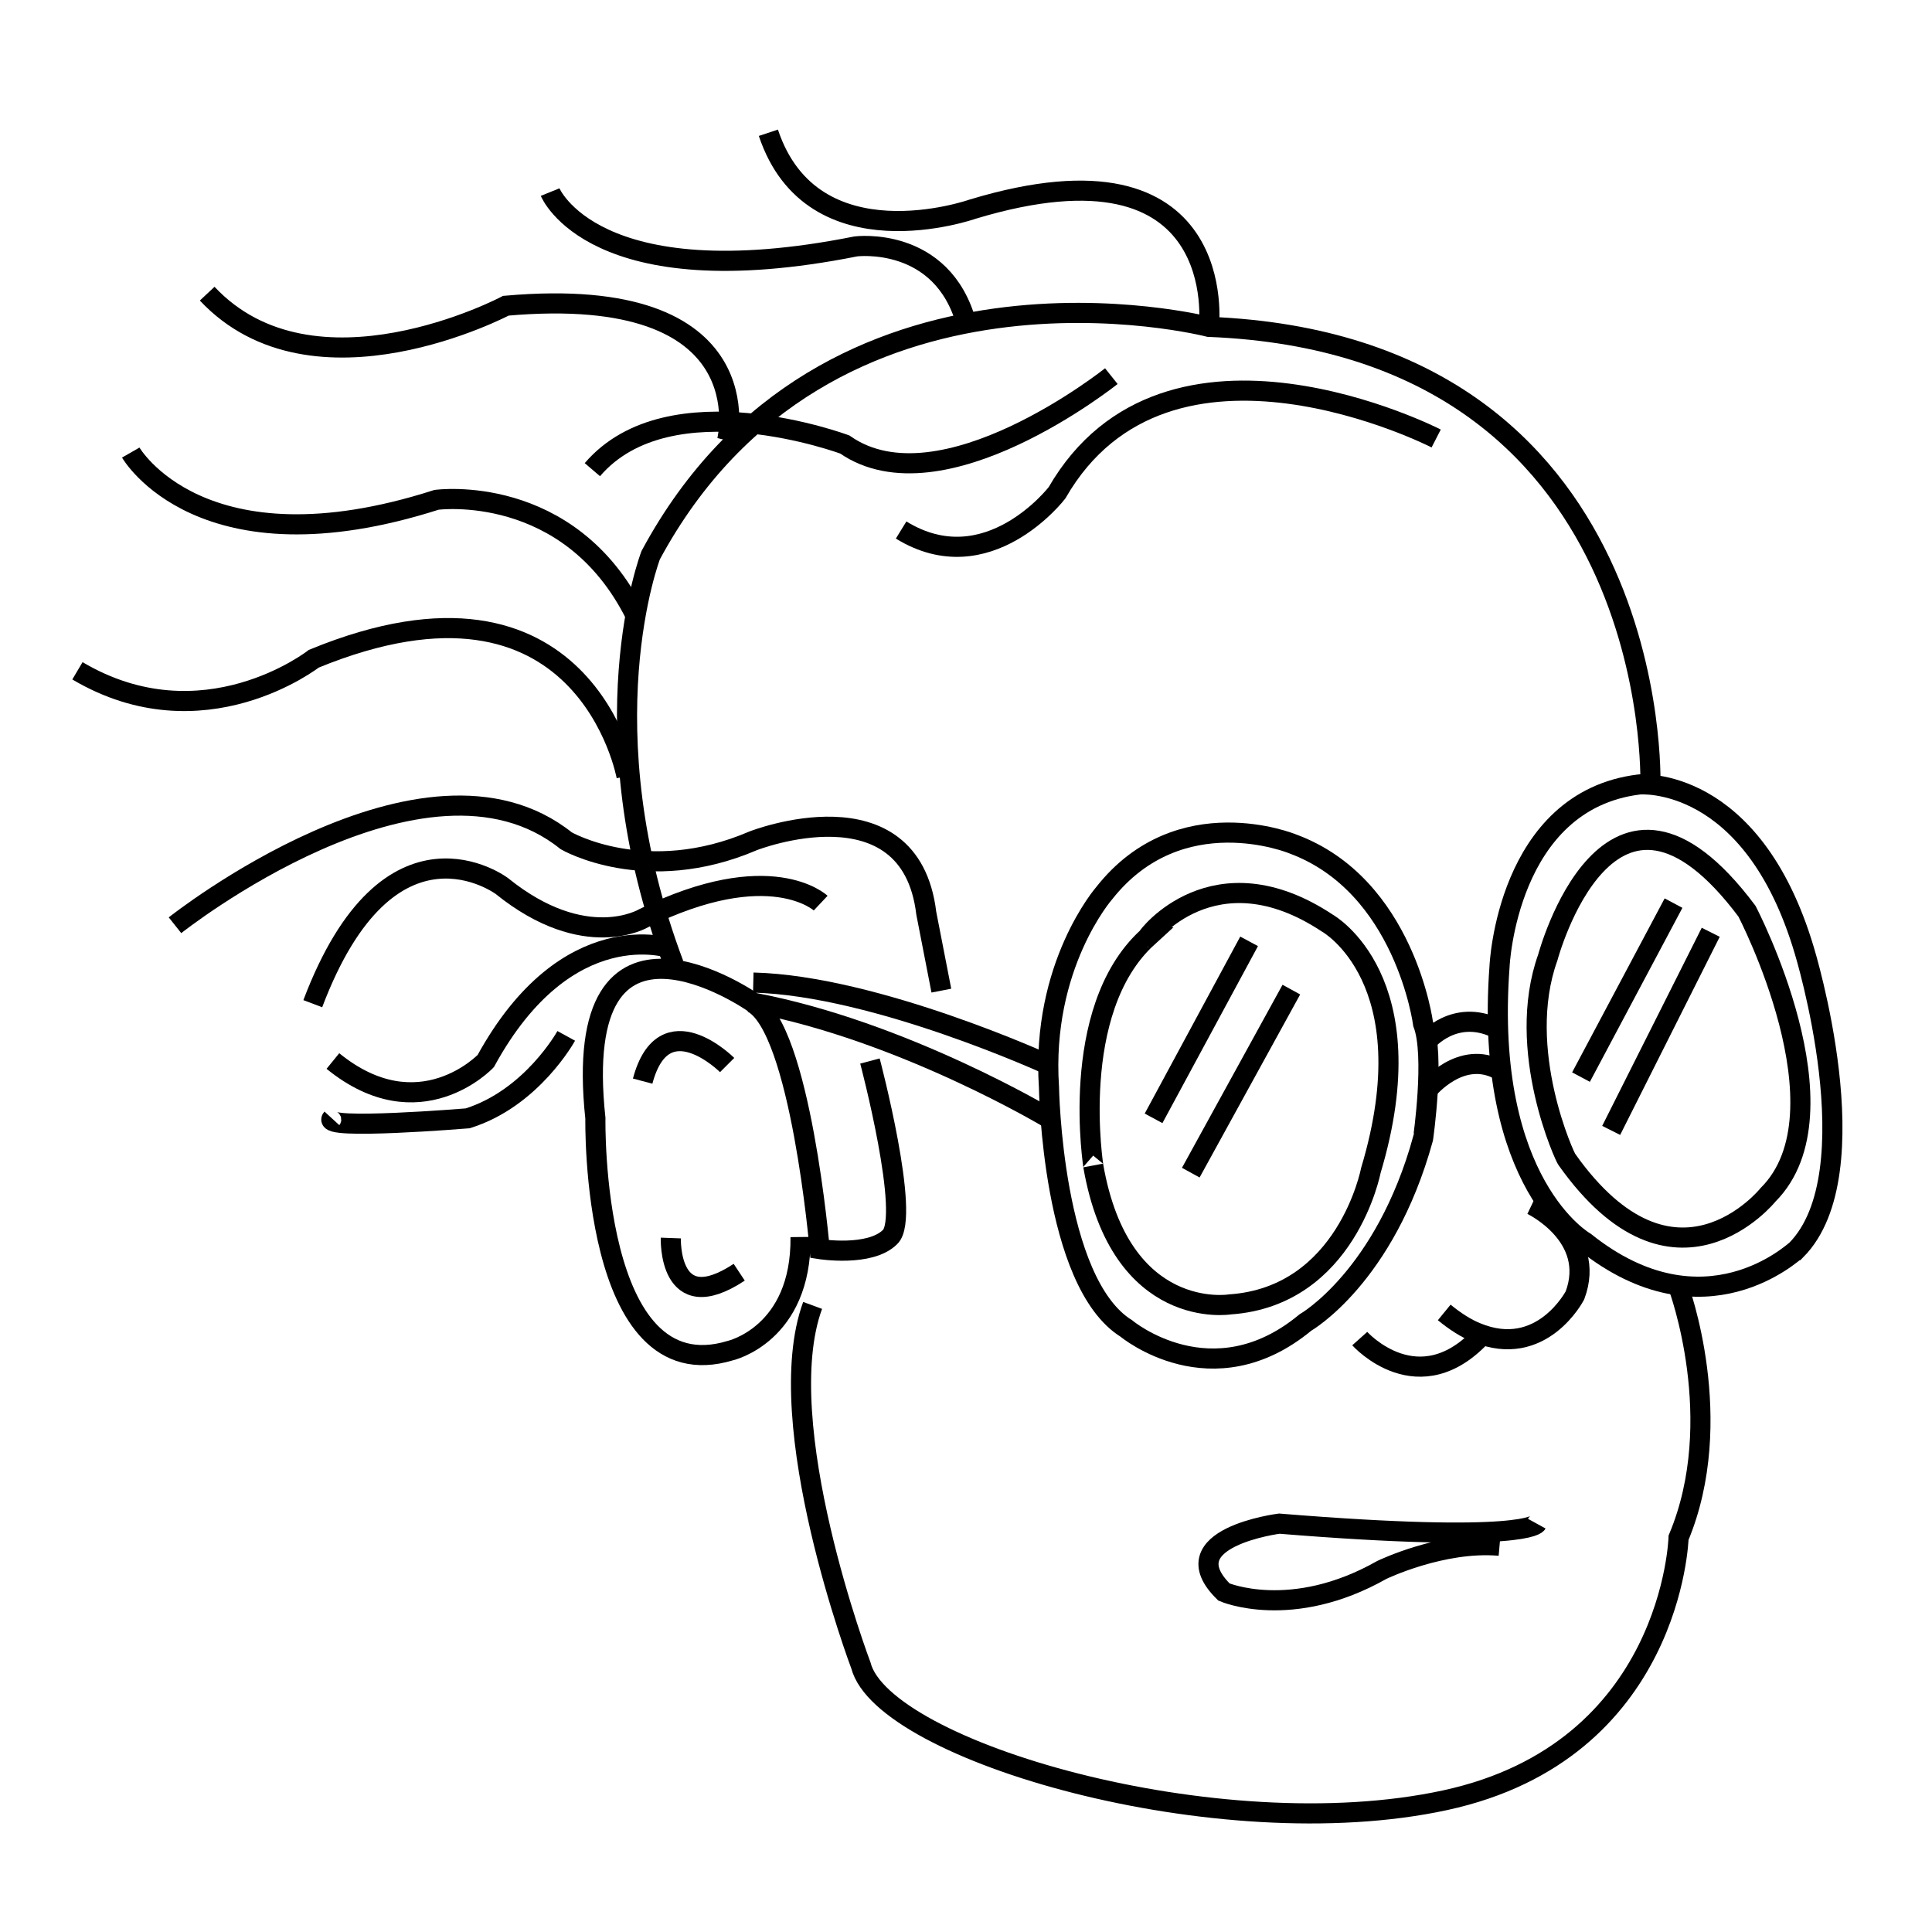<?xml version="1.0" encoding="utf-8"?>
<!-- Generator: Adobe Illustrator 19.1.1, SVG Export Plug-In . SVG Version: 6.00 Build 0)  -->
<svg version="1.1" id="Layer_1" xmlns="http://www.w3.org/2000/svg" xmlns:xlink="http://www.w3.org/1999/xlink" x="0px" y="0px"
	 viewBox="0 0 192.1 189.7" style="enable-background:new 0 0 192.1 189.7;" xml:space="preserve">
<style type="text/css">
	.st0{fill:none;stroke:#000000;stroke-width:2;stroke-miterlimit:10;}
</style>
<path class="st0" d="M132,91.8c0,0,10,5.6,4.3,24.6c0,0-2.4,12.5-14,13.3c0,0-10.9,1.8-13.6-13.8c0.1,0.5-2.6-15.4,5.4-22.7
	C114,93.2,120.7,84.3,132,91.8z"/>
<path class="st0" d="M141.5,101.8c0,0-1.8-13.8-13-17.9c0,0-11.2-4.6-18.7,4.9c0,0-6.3,7.2-5.5,19.3c0,0,0.3,19.4,7.7,24
	c0,0,8.5,7.1,17.8-0.6c0,0,7.9-4.5,11.7-18.3C141.5,113.2,142.7,104.9,141.5,101.8z"/>
<path class="st0" d="M141.9,103.5c0,0,2.7-3.2,6.8-1.3"/>
<path class="st0" d="M142,108.3c0,0,3.3-4,7.1-1.9"/>
<path class="st0" d="M157.6,123.5c0,0-10.1-5.7-8.5-27.4c0,0,0.7-16.5,13.9-18.1c0,0,11.2-1,16.4,16.5c0,0,6.8,22.1-0.8,29.8
	C178.5,124.3,169.5,133,157.6,123.5z"/>
<path class="st0" d="M153.9,95.2c0,0,6.1-22.9,19.8-4.6c0,0,10.4,19.9,2.1,28.2c0,0-9.3,11.6-20-3.5
	C155.7,115.3,150.6,104.4,153.9,95.2z"/>
<line class="st0" x1="166.4" y1="89.8" x2="157.2" y2="107.1"/>
<line class="st0" x1="170.1" y1="92.7" x2="160.2" y2="112.4"/>
<line class="st0" x1="124.2" y1="93.6" x2="114.7" y2="111.2"/>
<line class="st0" x1="128.4" y1="98.4" x2="118.4" y2="116.6"/>
<path class="st0" d="M152.3,119.8c0,0,6.5,3.1,4.3,9c0,0-3.3,6.4-9.8,3.7c-1-0.4-2.1-1.1-3.2-2"/>
<path class="st0" d="M135.2,133.1c0,0,5.9,6.6,12.3-0.5"/>
<path class="st0" d="M152.8,151.5c0,0-1.1,2-25.6,0c0,0-11,1.4-5.5,6.8c0,0,6.7,2.9,15.7-2.2c0,0,6-2.9,11.7-2.4"/>
<path class="st0" d="M166.9,128c0,0,4.9,13.2,0,24.9c0,0-0.6,21.2-23.2,26.1s-55.9-4.9-58.1-13.4c0,0-9.1-24.1-4.8-35.8"/>
<path class="st0" d="M164.1,78c0,0,1.4-43.7-43.9-45.5c0,0-38-9.8-55.5,22.7c0,0-6.6,17.1,2.3,40.7"/>
<path class="st0" d="M104.3,105.9c0,0-17.2-7.9-29.4-8.2"/>
<path class="st0" d="M104.3,111.2c0,0-14.5-8.7-29.4-11.5c0,0-18.3-12.8-15.7,11.5c0,0-0.5,27.3,13.4,23.1c0,0,7.1-1.6,7-11.3"/>
<path class="st0" d="M72.3,105.9c0,0-6.3-6.3-8.4,1.6"/>
<path class="st0" d="M66.7,123.1c0,0-0.3,8.1,6.8,3.4"/>
<path class="st0" d="M86.5,105.5c0,0,4.1,15.5,2,17.5c-2,2-7,1.2-7,1.2s-1.9-22-6.7-24.5"/>
<path class="st0" d="M120.2,32.5c0,0,2.3-19.5-23.5-11.7c0,0-15.9,5.6-20.3-7.6"/>
<path class="st0" d="M54.7,19.1c0,0,4.3,10.6,30.4,5.4c0,0,8.6-1.1,11,7.7"/>
<path class="st0" d="M142.8,43.6c0,0-26.7-13.7-37.7,5.4c0,0-6.9,9-15.5,3.7"/>
<path class="st0" d="M110.5,37.4c0,0-16.9,13.5-26.5,6.8c0,0-17.4-6.5-25.1,2.5"/>
<path class="st0" d="M72.3,43.8c0,0,3.9-15.7-22-13.4c0,0-19.1,10.1-29.7-1.2"/>
<path class="st0" d="M13,45c0,0,7,12.2,30.4,4.7c0,0,13.2-1.8,19.8,11.5"/>
<path class="st0" d="M62.3,77.2c0,0-4.1-22.8-31.1-11.7c0,0-11,8.6-23.5,1.2"/>
<path class="st0" d="M17.4,92c0,0,24.8-19.7,38.9-8.4c0,0,7.9,4.6,18.6,0c0,0,15.6-6.1,17.2,7.2l1.5,7.7"/>
<path class="st0" d="M81.6,89.8c0,0-5-4.7-17.6,1.5c0,0-5.8,3.5-14.1-3.2c0,0-11.2-8.4-18.8,11.7"/>
<path class="st0" d="M66.7,94.3c0,0-10.3-3.6-18.4,11.2c0,0-6.6,7-15.2,0"/>
<path class="st0" d="M56.3,103c0,0-3.4,6.2-9.8,8.2c0,0-14.6,1.2-13.5,0"/>
</svg>
